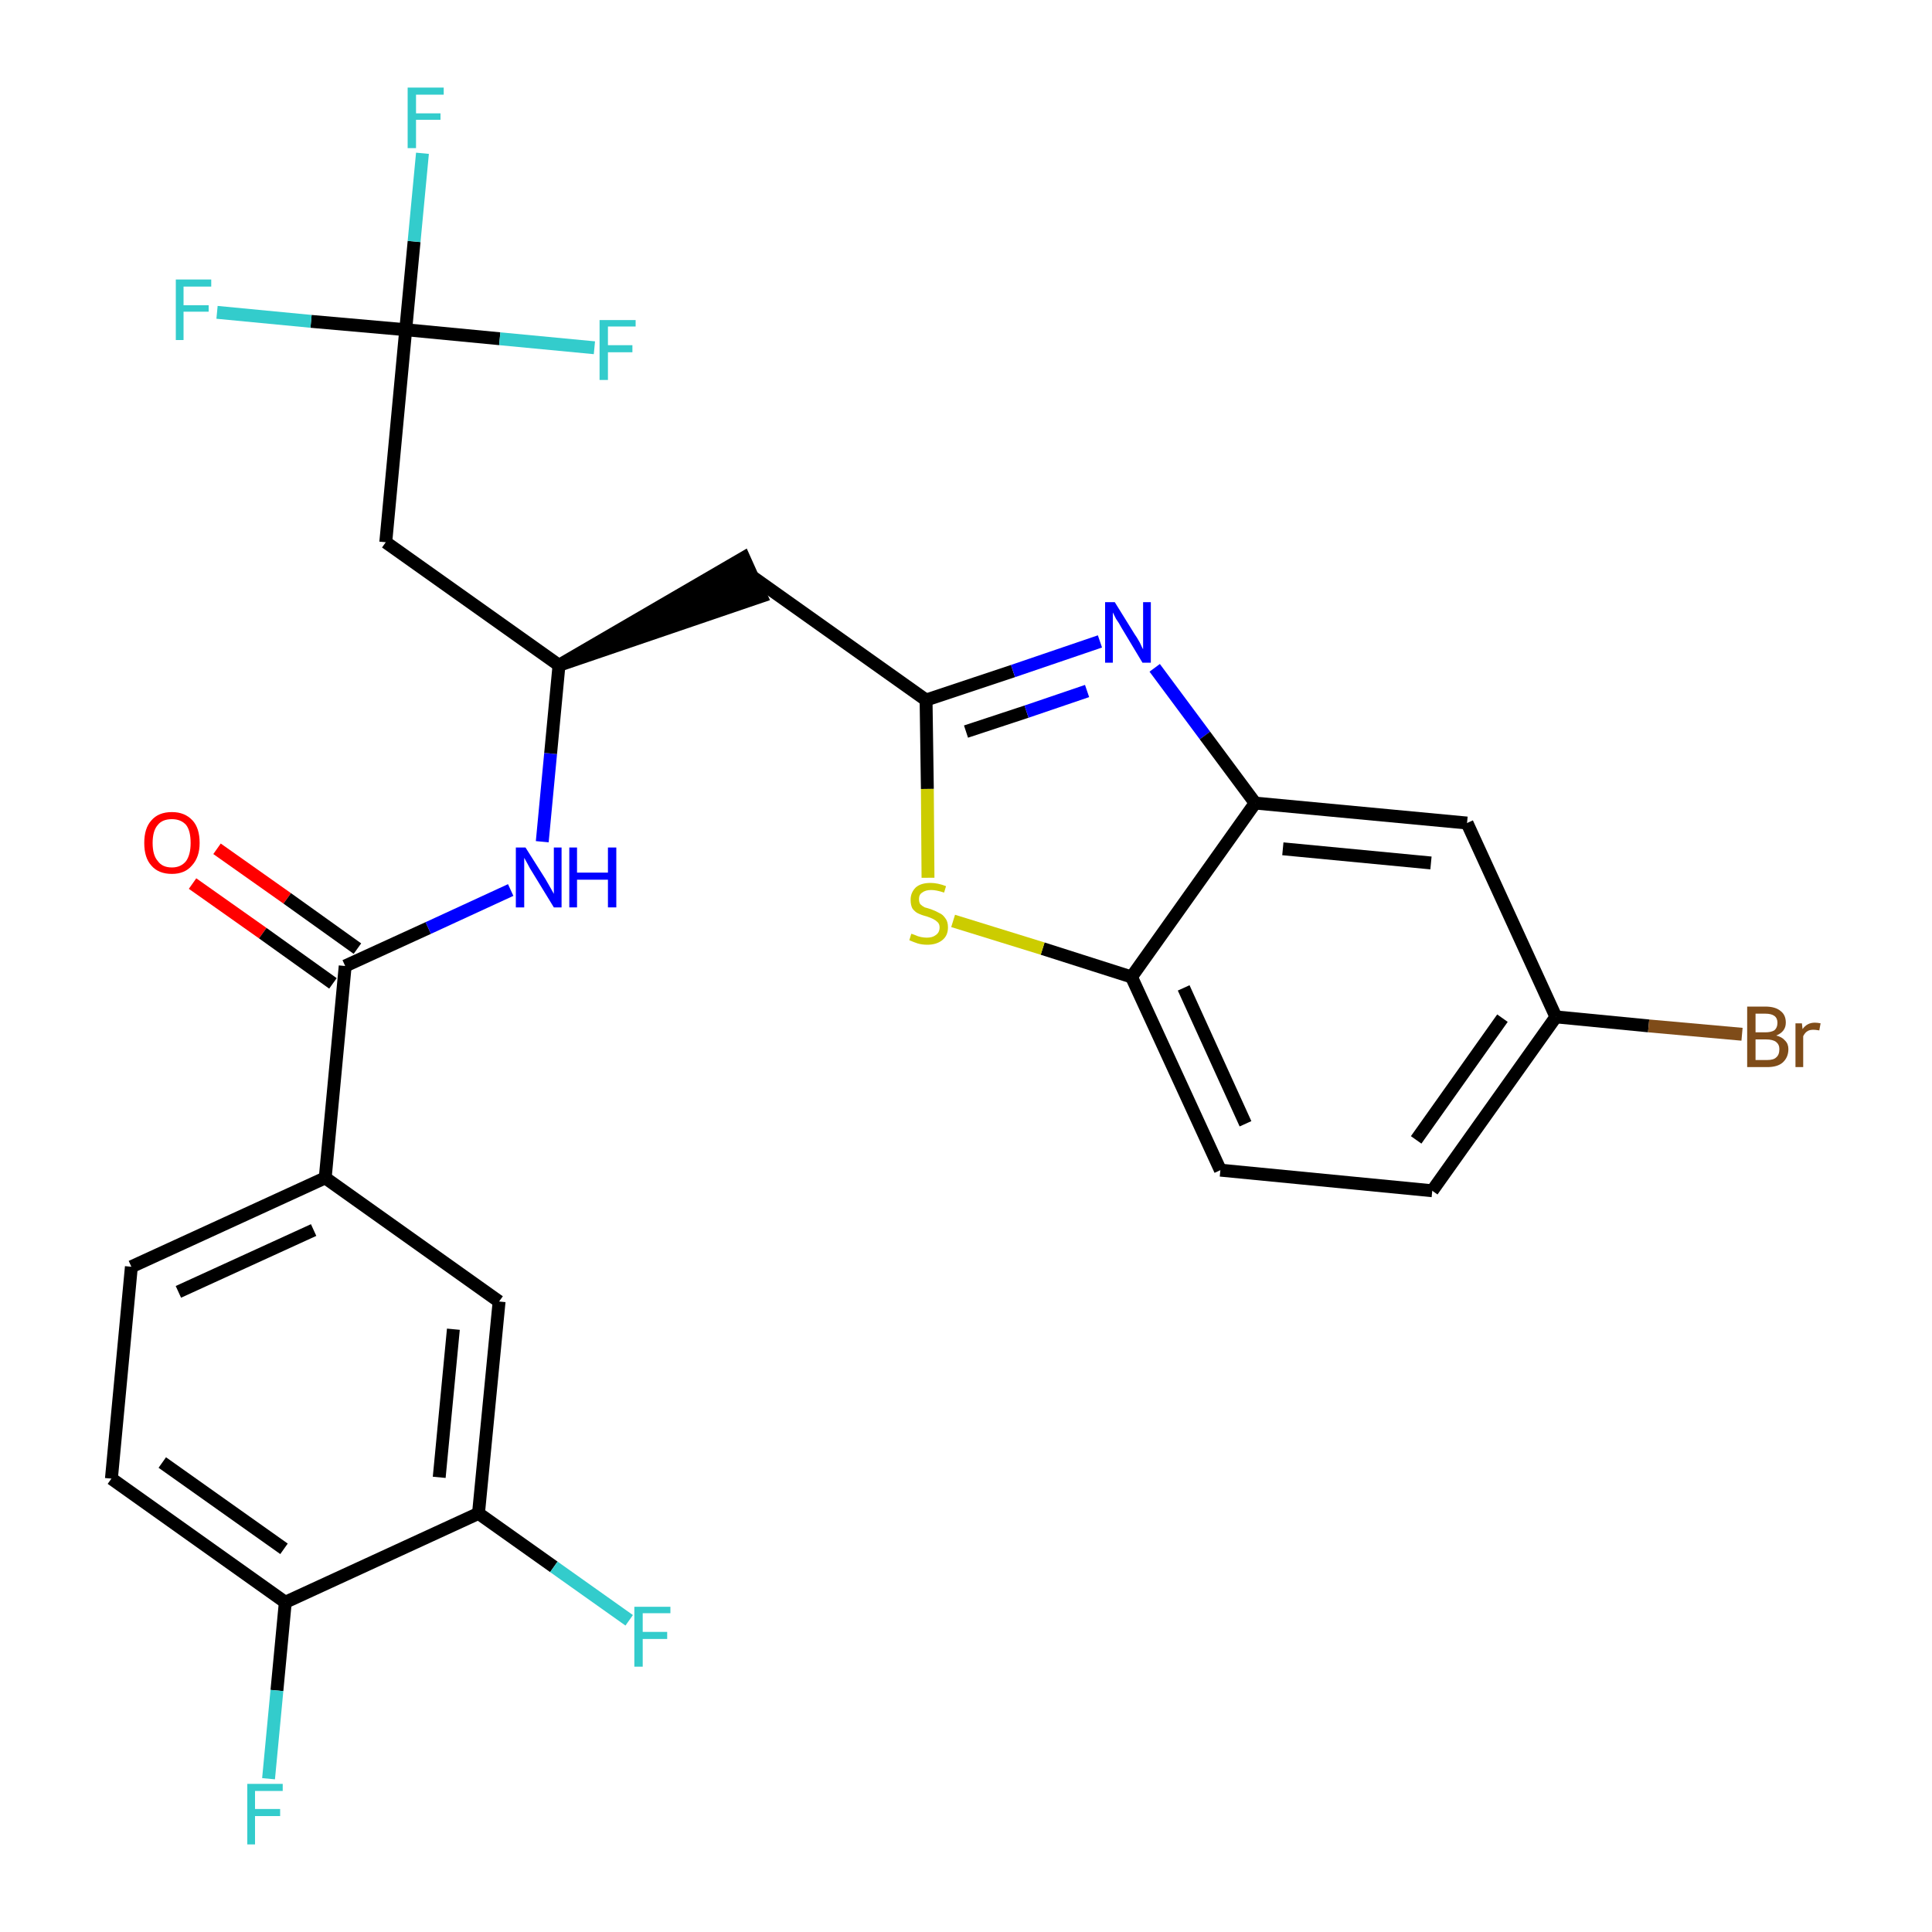<?xml version='1.0' encoding='iso-8859-1'?>
<svg version='1.1' baseProfile='full'
              xmlns='http://www.w3.org/2000/svg'
                      xmlns:rdkit='http://www.rdkit.org/xml'
                      xmlns:xlink='http://www.w3.org/1999/xlink'
                  xml:space='preserve'
width='300px' height='300px' viewBox='0 0 300 300'>
<!-- END OF HEADER -->
<path class='bond-0 atom-0 atom-1' d='M 29.9,137.2 L 40.8,144.9' style='fill:none;fill-rule:evenodd;stroke:#FF0000;stroke-width:2.0px;stroke-linecap:butt;stroke-linejoin:miter;stroke-opacity:1' />
<path class='bond-0 atom-0 atom-1' d='M 40.8,144.9 L 51.7,152.7' style='fill:none;fill-rule:evenodd;stroke:#000000;stroke-width:2.0px;stroke-linecap:butt;stroke-linejoin:miter;stroke-opacity:1' />
<path class='bond-0 atom-0 atom-1' d='M 33.7,131.8 L 44.6,139.5' style='fill:none;fill-rule:evenodd;stroke:#FF0000;stroke-width:2.0px;stroke-linecap:butt;stroke-linejoin:miter;stroke-opacity:1' />
<path class='bond-0 atom-0 atom-1' d='M 44.6,139.5 L 55.5,147.3' style='fill:none;fill-rule:evenodd;stroke:#000000;stroke-width:2.0px;stroke-linecap:butt;stroke-linejoin:miter;stroke-opacity:1' />
<path class='bond-1 atom-1 atom-2' d='M 53.6,150.0 L 66.5,144.1' style='fill:none;fill-rule:evenodd;stroke:#000000;stroke-width:2.0px;stroke-linecap:butt;stroke-linejoin:miter;stroke-opacity:1' />
<path class='bond-1 atom-1 atom-2' d='M 66.5,144.1 L 79.3,138.2' style='fill:none;fill-rule:evenodd;stroke:#0000FF;stroke-width:2.0px;stroke-linecap:butt;stroke-linejoin:miter;stroke-opacity:1' />
<path class='bond-19 atom-1 atom-20' d='M 53.6,150.0 L 50.5,182.9' style='fill:none;fill-rule:evenodd;stroke:#000000;stroke-width:2.0px;stroke-linecap:butt;stroke-linejoin:miter;stroke-opacity:1' />
<path class='bond-2 atom-2 atom-3' d='M 84.2,130.7 L 85.5,117.0' style='fill:none;fill-rule:evenodd;stroke:#0000FF;stroke-width:2.0px;stroke-linecap:butt;stroke-linejoin:miter;stroke-opacity:1' />
<path class='bond-2 atom-2 atom-3' d='M 85.5,117.0 L 86.8,103.3' style='fill:none;fill-rule:evenodd;stroke:#000000;stroke-width:2.0px;stroke-linecap:butt;stroke-linejoin:miter;stroke-opacity:1' />
<path class='bond-3 atom-3 atom-4' d='M 86.8,103.3 L 118.2,92.6 L 115.5,86.6 Z' style='fill:#000000;fill-rule:evenodd;fill-opacity:1;stroke:#000000;stroke-width:2.0px;stroke-linecap:butt;stroke-linejoin:miter;stroke-opacity:1;' />
<path class='bond-14 atom-3 atom-15' d='M 86.8,103.3 L 59.9,84.2' style='fill:none;fill-rule:evenodd;stroke:#000000;stroke-width:2.0px;stroke-linecap:butt;stroke-linejoin:miter;stroke-opacity:1' />
<path class='bond-4 atom-4 atom-5' d='M 116.9,89.6 L 143.8,108.7' style='fill:none;fill-rule:evenodd;stroke:#000000;stroke-width:2.0px;stroke-linecap:butt;stroke-linejoin:miter;stroke-opacity:1' />
<path class='bond-5 atom-5 atom-6' d='M 143.8,108.7 L 157.3,104.2' style='fill:none;fill-rule:evenodd;stroke:#000000;stroke-width:2.0px;stroke-linecap:butt;stroke-linejoin:miter;stroke-opacity:1' />
<path class='bond-5 atom-5 atom-6' d='M 157.3,104.2 L 170.8,99.6' style='fill:none;fill-rule:evenodd;stroke:#0000FF;stroke-width:2.0px;stroke-linecap:butt;stroke-linejoin:miter;stroke-opacity:1' />
<path class='bond-5 atom-5 atom-6' d='M 150.0,113.6 L 159.4,110.5' style='fill:none;fill-rule:evenodd;stroke:#000000;stroke-width:2.0px;stroke-linecap:butt;stroke-linejoin:miter;stroke-opacity:1' />
<path class='bond-5 atom-5 atom-6' d='M 159.4,110.5 L 168.8,107.3' style='fill:none;fill-rule:evenodd;stroke:#0000FF;stroke-width:2.0px;stroke-linecap:butt;stroke-linejoin:miter;stroke-opacity:1' />
<path class='bond-27 atom-14 atom-5' d='M 144.1,136.3 L 144.0,122.5' style='fill:none;fill-rule:evenodd;stroke:#CCCC00;stroke-width:2.0px;stroke-linecap:butt;stroke-linejoin:miter;stroke-opacity:1' />
<path class='bond-27 atom-14 atom-5' d='M 144.0,122.5 L 143.8,108.7' style='fill:none;fill-rule:evenodd;stroke:#000000;stroke-width:2.0px;stroke-linecap:butt;stroke-linejoin:miter;stroke-opacity:1' />
<path class='bond-6 atom-6 atom-7' d='M 179.3,103.7 L 187.1,114.2' style='fill:none;fill-rule:evenodd;stroke:#0000FF;stroke-width:2.0px;stroke-linecap:butt;stroke-linejoin:miter;stroke-opacity:1' />
<path class='bond-6 atom-6 atom-7' d='M 187.1,114.2 L 194.9,124.7' style='fill:none;fill-rule:evenodd;stroke:#000000;stroke-width:2.0px;stroke-linecap:butt;stroke-linejoin:miter;stroke-opacity:1' />
<path class='bond-7 atom-7 atom-8' d='M 194.9,124.7 L 227.8,127.8' style='fill:none;fill-rule:evenodd;stroke:#000000;stroke-width:2.0px;stroke-linecap:butt;stroke-linejoin:miter;stroke-opacity:1' />
<path class='bond-7 atom-7 atom-8' d='M 199.2,131.8 L 222.2,134.0' style='fill:none;fill-rule:evenodd;stroke:#000000;stroke-width:2.0px;stroke-linecap:butt;stroke-linejoin:miter;stroke-opacity:1' />
<path class='bond-29 atom-13 atom-7' d='M 175.7,151.7 L 194.9,124.7' style='fill:none;fill-rule:evenodd;stroke:#000000;stroke-width:2.0px;stroke-linecap:butt;stroke-linejoin:miter;stroke-opacity:1' />
<path class='bond-8 atom-8 atom-9' d='M 227.8,127.8 L 241.6,157.9' style='fill:none;fill-rule:evenodd;stroke:#000000;stroke-width:2.0px;stroke-linecap:butt;stroke-linejoin:miter;stroke-opacity:1' />
<path class='bond-9 atom-9 atom-10' d='M 241.6,157.9 L 256.0,159.3' style='fill:none;fill-rule:evenodd;stroke:#000000;stroke-width:2.0px;stroke-linecap:butt;stroke-linejoin:miter;stroke-opacity:1' />
<path class='bond-9 atom-9 atom-10' d='M 256.0,159.3 L 270.5,160.6' style='fill:none;fill-rule:evenodd;stroke:#7F4C19;stroke-width:2.0px;stroke-linecap:butt;stroke-linejoin:miter;stroke-opacity:1' />
<path class='bond-10 atom-9 atom-11' d='M 241.6,157.9 L 222.4,184.9' style='fill:none;fill-rule:evenodd;stroke:#000000;stroke-width:2.0px;stroke-linecap:butt;stroke-linejoin:miter;stroke-opacity:1' />
<path class='bond-10 atom-9 atom-11' d='M 233.3,158.1 L 219.9,177.0' style='fill:none;fill-rule:evenodd;stroke:#000000;stroke-width:2.0px;stroke-linecap:butt;stroke-linejoin:miter;stroke-opacity:1' />
<path class='bond-11 atom-11 atom-12' d='M 222.4,184.9 L 189.5,181.7' style='fill:none;fill-rule:evenodd;stroke:#000000;stroke-width:2.0px;stroke-linecap:butt;stroke-linejoin:miter;stroke-opacity:1' />
<path class='bond-12 atom-12 atom-13' d='M 189.5,181.7 L 175.7,151.7' style='fill:none;fill-rule:evenodd;stroke:#000000;stroke-width:2.0px;stroke-linecap:butt;stroke-linejoin:miter;stroke-opacity:1' />
<path class='bond-12 atom-12 atom-13' d='M 193.4,174.5 L 183.8,153.4' style='fill:none;fill-rule:evenodd;stroke:#000000;stroke-width:2.0px;stroke-linecap:butt;stroke-linejoin:miter;stroke-opacity:1' />
<path class='bond-13 atom-13 atom-14' d='M 175.7,151.7 L 161.9,147.3' style='fill:none;fill-rule:evenodd;stroke:#000000;stroke-width:2.0px;stroke-linecap:butt;stroke-linejoin:miter;stroke-opacity:1' />
<path class='bond-13 atom-13 atom-14' d='M 161.9,147.3 L 148.0,143.0' style='fill:none;fill-rule:evenodd;stroke:#CCCC00;stroke-width:2.0px;stroke-linecap:butt;stroke-linejoin:miter;stroke-opacity:1' />
<path class='bond-15 atom-15 atom-16' d='M 59.9,84.2 L 63.0,51.2' style='fill:none;fill-rule:evenodd;stroke:#000000;stroke-width:2.0px;stroke-linecap:butt;stroke-linejoin:miter;stroke-opacity:1' />
<path class='bond-16 atom-16 atom-17' d='M 63.0,51.2 L 64.3,37.5' style='fill:none;fill-rule:evenodd;stroke:#000000;stroke-width:2.0px;stroke-linecap:butt;stroke-linejoin:miter;stroke-opacity:1' />
<path class='bond-16 atom-16 atom-17' d='M 64.3,37.5 L 65.6,23.8' style='fill:none;fill-rule:evenodd;stroke:#33CCCC;stroke-width:2.0px;stroke-linecap:butt;stroke-linejoin:miter;stroke-opacity:1' />
<path class='bond-17 atom-16 atom-18' d='M 63.0,51.2 L 48.3,49.9' style='fill:none;fill-rule:evenodd;stroke:#000000;stroke-width:2.0px;stroke-linecap:butt;stroke-linejoin:miter;stroke-opacity:1' />
<path class='bond-17 atom-16 atom-18' d='M 48.3,49.9 L 33.7,48.5' style='fill:none;fill-rule:evenodd;stroke:#33CCCC;stroke-width:2.0px;stroke-linecap:butt;stroke-linejoin:miter;stroke-opacity:1' />
<path class='bond-18 atom-16 atom-19' d='M 63.0,51.2 L 77.6,52.6' style='fill:none;fill-rule:evenodd;stroke:#000000;stroke-width:2.0px;stroke-linecap:butt;stroke-linejoin:miter;stroke-opacity:1' />
<path class='bond-18 atom-16 atom-19' d='M 77.6,52.6 L 92.3,54.0' style='fill:none;fill-rule:evenodd;stroke:#33CCCC;stroke-width:2.0px;stroke-linecap:butt;stroke-linejoin:miter;stroke-opacity:1' />
<path class='bond-20 atom-20 atom-21' d='M 50.5,182.9 L 20.4,196.7' style='fill:none;fill-rule:evenodd;stroke:#000000;stroke-width:2.0px;stroke-linecap:butt;stroke-linejoin:miter;stroke-opacity:1' />
<path class='bond-20 atom-20 atom-21' d='M 48.7,191.0 L 27.7,200.6' style='fill:none;fill-rule:evenodd;stroke:#000000;stroke-width:2.0px;stroke-linecap:butt;stroke-linejoin:miter;stroke-opacity:1' />
<path class='bond-28 atom-27 atom-20' d='M 77.5,202.1 L 50.5,182.9' style='fill:none;fill-rule:evenodd;stroke:#000000;stroke-width:2.0px;stroke-linecap:butt;stroke-linejoin:miter;stroke-opacity:1' />
<path class='bond-21 atom-21 atom-22' d='M 20.4,196.7 L 17.3,229.6' style='fill:none;fill-rule:evenodd;stroke:#000000;stroke-width:2.0px;stroke-linecap:butt;stroke-linejoin:miter;stroke-opacity:1' />
<path class='bond-22 atom-22 atom-23' d='M 17.3,229.6 L 44.3,248.8' style='fill:none;fill-rule:evenodd;stroke:#000000;stroke-width:2.0px;stroke-linecap:butt;stroke-linejoin:miter;stroke-opacity:1' />
<path class='bond-22 atom-22 atom-23' d='M 25.2,227.1 L 44.1,240.5' style='fill:none;fill-rule:evenodd;stroke:#000000;stroke-width:2.0px;stroke-linecap:butt;stroke-linejoin:miter;stroke-opacity:1' />
<path class='bond-23 atom-23 atom-24' d='M 44.3,248.8 L 43.0,262.5' style='fill:none;fill-rule:evenodd;stroke:#000000;stroke-width:2.0px;stroke-linecap:butt;stroke-linejoin:miter;stroke-opacity:1' />
<path class='bond-23 atom-23 atom-24' d='M 43.0,262.5 L 41.7,276.2' style='fill:none;fill-rule:evenodd;stroke:#33CCCC;stroke-width:2.0px;stroke-linecap:butt;stroke-linejoin:miter;stroke-opacity:1' />
<path class='bond-24 atom-23 atom-25' d='M 44.3,248.8 L 74.3,235.0' style='fill:none;fill-rule:evenodd;stroke:#000000;stroke-width:2.0px;stroke-linecap:butt;stroke-linejoin:miter;stroke-opacity:1' />
<path class='bond-25 atom-25 atom-26' d='M 74.3,235.0 L 86.0,243.3' style='fill:none;fill-rule:evenodd;stroke:#000000;stroke-width:2.0px;stroke-linecap:butt;stroke-linejoin:miter;stroke-opacity:1' />
<path class='bond-25 atom-25 atom-26' d='M 86.0,243.3 L 97.7,251.6' style='fill:none;fill-rule:evenodd;stroke:#33CCCC;stroke-width:2.0px;stroke-linecap:butt;stroke-linejoin:miter;stroke-opacity:1' />
<path class='bond-26 atom-25 atom-27' d='M 74.3,235.0 L 77.5,202.1' style='fill:none;fill-rule:evenodd;stroke:#000000;stroke-width:2.0px;stroke-linecap:butt;stroke-linejoin:miter;stroke-opacity:1' />
<path class='bond-26 atom-25 atom-27' d='M 68.2,229.4 L 70.4,206.4' style='fill:none;fill-rule:evenodd;stroke:#000000;stroke-width:2.0px;stroke-linecap:butt;stroke-linejoin:miter;stroke-opacity:1' />
<path  class='atom-0' d='M 22.4 130.9
Q 22.4 128.6, 23.5 127.4
Q 24.6 126.1, 26.7 126.1
Q 28.7 126.1, 29.9 127.4
Q 31.0 128.6, 31.0 130.9
Q 31.0 133.1, 29.8 134.4
Q 28.7 135.7, 26.7 135.7
Q 24.6 135.7, 23.5 134.4
Q 22.4 133.2, 22.4 130.9
M 26.7 134.7
Q 28.1 134.7, 28.9 133.7
Q 29.6 132.7, 29.6 130.9
Q 29.6 129.0, 28.9 128.1
Q 28.1 127.2, 26.7 127.2
Q 25.2 127.2, 24.5 128.1
Q 23.7 129.0, 23.7 130.9
Q 23.7 132.8, 24.5 133.7
Q 25.2 134.7, 26.7 134.7
' fill='#FF0000'/>
<path  class='atom-2' d='M 81.6 131.6
L 84.7 136.5
Q 85.0 137.0, 85.5 137.9
Q 86.0 138.8, 86.0 138.8
L 86.0 131.6
L 87.2 131.6
L 87.2 140.9
L 86.0 140.9
L 82.7 135.5
Q 82.3 134.9, 81.9 134.1
Q 81.5 133.4, 81.4 133.2
L 81.4 140.9
L 80.1 140.9
L 80.1 131.6
L 81.6 131.6
' fill='#0000FF'/>
<path  class='atom-2' d='M 88.4 131.6
L 89.6 131.6
L 89.6 135.5
L 94.4 135.5
L 94.4 131.6
L 95.7 131.6
L 95.7 140.9
L 94.4 140.9
L 94.4 136.6
L 89.6 136.6
L 89.6 140.9
L 88.4 140.9
L 88.4 131.6
' fill='#0000FF'/>
<path  class='atom-6' d='M 173.1 93.5
L 176.2 98.5
Q 176.5 98.9, 177.0 99.8
Q 177.4 100.7, 177.5 100.8
L 177.5 93.5
L 178.7 93.5
L 178.7 102.9
L 177.4 102.9
L 174.1 97.4
Q 173.8 96.8, 173.3 96.1
Q 172.9 95.3, 172.8 95.1
L 172.8 102.9
L 171.6 102.9
L 171.6 93.5
L 173.1 93.5
' fill='#0000FF'/>
<path  class='atom-10' d='M 275.8 160.8
Q 276.7 161.0, 277.2 161.6
Q 277.7 162.1, 277.7 162.9
Q 277.7 164.2, 276.8 165.0
Q 276.0 165.7, 274.4 165.7
L 271.3 165.7
L 271.3 156.3
L 274.1 156.3
Q 275.7 156.3, 276.5 157.0
Q 277.3 157.6, 277.3 158.8
Q 277.3 160.2, 275.8 160.8
M 272.6 157.4
L 272.6 160.3
L 274.1 160.3
Q 275.0 160.3, 275.5 160.0
Q 276.0 159.6, 276.0 158.8
Q 276.0 157.4, 274.1 157.4
L 272.6 157.4
M 274.4 164.6
Q 275.4 164.6, 275.8 164.2
Q 276.3 163.8, 276.3 162.9
Q 276.3 162.2, 275.8 161.8
Q 275.3 161.4, 274.2 161.4
L 272.6 161.4
L 272.6 164.6
L 274.4 164.6
' fill='#7F4C19'/>
<path  class='atom-10' d='M 279.8 158.9
L 279.9 159.8
Q 280.6 158.8, 281.8 158.8
Q 282.2 158.8, 282.7 158.9
L 282.5 160.0
Q 281.9 159.9, 281.6 159.9
Q 281.0 159.9, 280.7 160.1
Q 280.3 160.3, 280.0 160.9
L 280.0 165.7
L 278.8 165.7
L 278.8 158.9
L 279.8 158.9
' fill='#7F4C19'/>
<path  class='atom-14' d='M 141.5 145.0
Q 141.6 145.0, 142.1 145.2
Q 142.5 145.4, 143.0 145.5
Q 143.5 145.6, 143.9 145.6
Q 144.8 145.6, 145.3 145.2
Q 145.9 144.8, 145.9 144.0
Q 145.9 143.5, 145.6 143.2
Q 145.3 142.9, 144.9 142.7
Q 144.5 142.5, 143.9 142.3
Q 143.1 142.1, 142.5 141.8
Q 142.1 141.6, 141.7 141.1
Q 141.4 140.6, 141.4 139.7
Q 141.4 138.6, 142.2 137.8
Q 143.0 137.1, 144.5 137.1
Q 145.6 137.1, 146.9 137.6
L 146.6 138.6
Q 145.4 138.2, 144.6 138.2
Q 143.7 138.2, 143.2 138.6
Q 142.7 138.9, 142.7 139.6
Q 142.7 140.1, 142.9 140.4
Q 143.2 140.7, 143.6 140.9
Q 144.0 141.0, 144.6 141.2
Q 145.4 141.5, 145.9 141.8
Q 146.4 142.0, 146.8 142.6
Q 147.2 143.1, 147.2 144.0
Q 147.2 145.3, 146.3 146.0
Q 145.4 146.7, 144.0 146.7
Q 143.2 146.7, 142.5 146.5
Q 141.9 146.3, 141.2 146.0
L 141.5 145.0
' fill='#CCCC00'/>
<path  class='atom-17' d='M 63.3 13.6
L 68.9 13.6
L 68.9 14.7
L 64.6 14.7
L 64.6 17.6
L 68.4 17.6
L 68.4 18.6
L 64.6 18.6
L 64.6 23.0
L 63.3 23.0
L 63.3 13.6
' fill='#33CCCC'/>
<path  class='atom-18' d='M 27.3 43.4
L 32.8 43.4
L 32.8 44.5
L 28.5 44.5
L 28.5 47.4
L 32.4 47.4
L 32.4 48.4
L 28.5 48.4
L 28.5 52.8
L 27.3 52.8
L 27.3 43.4
' fill='#33CCCC'/>
<path  class='atom-19' d='M 93.1 49.7
L 98.7 49.7
L 98.7 50.7
L 94.4 50.7
L 94.4 53.6
L 98.2 53.6
L 98.2 54.7
L 94.4 54.7
L 94.4 59.0
L 93.1 59.0
L 93.1 49.7
' fill='#33CCCC'/>
<path  class='atom-24' d='M 38.4 277.0
L 43.9 277.0
L 43.9 278.1
L 39.6 278.1
L 39.6 280.9
L 43.5 280.9
L 43.5 282.0
L 39.6 282.0
L 39.6 286.4
L 38.4 286.4
L 38.4 277.0
' fill='#33CCCC'/>
<path  class='atom-26' d='M 98.5 249.5
L 104.1 249.5
L 104.1 250.5
L 99.8 250.5
L 99.8 253.4
L 103.6 253.4
L 103.6 254.5
L 99.8 254.5
L 99.8 258.8
L 98.5 258.8
L 98.5 249.5
' fill='#33CCCC'/>
</svg>
